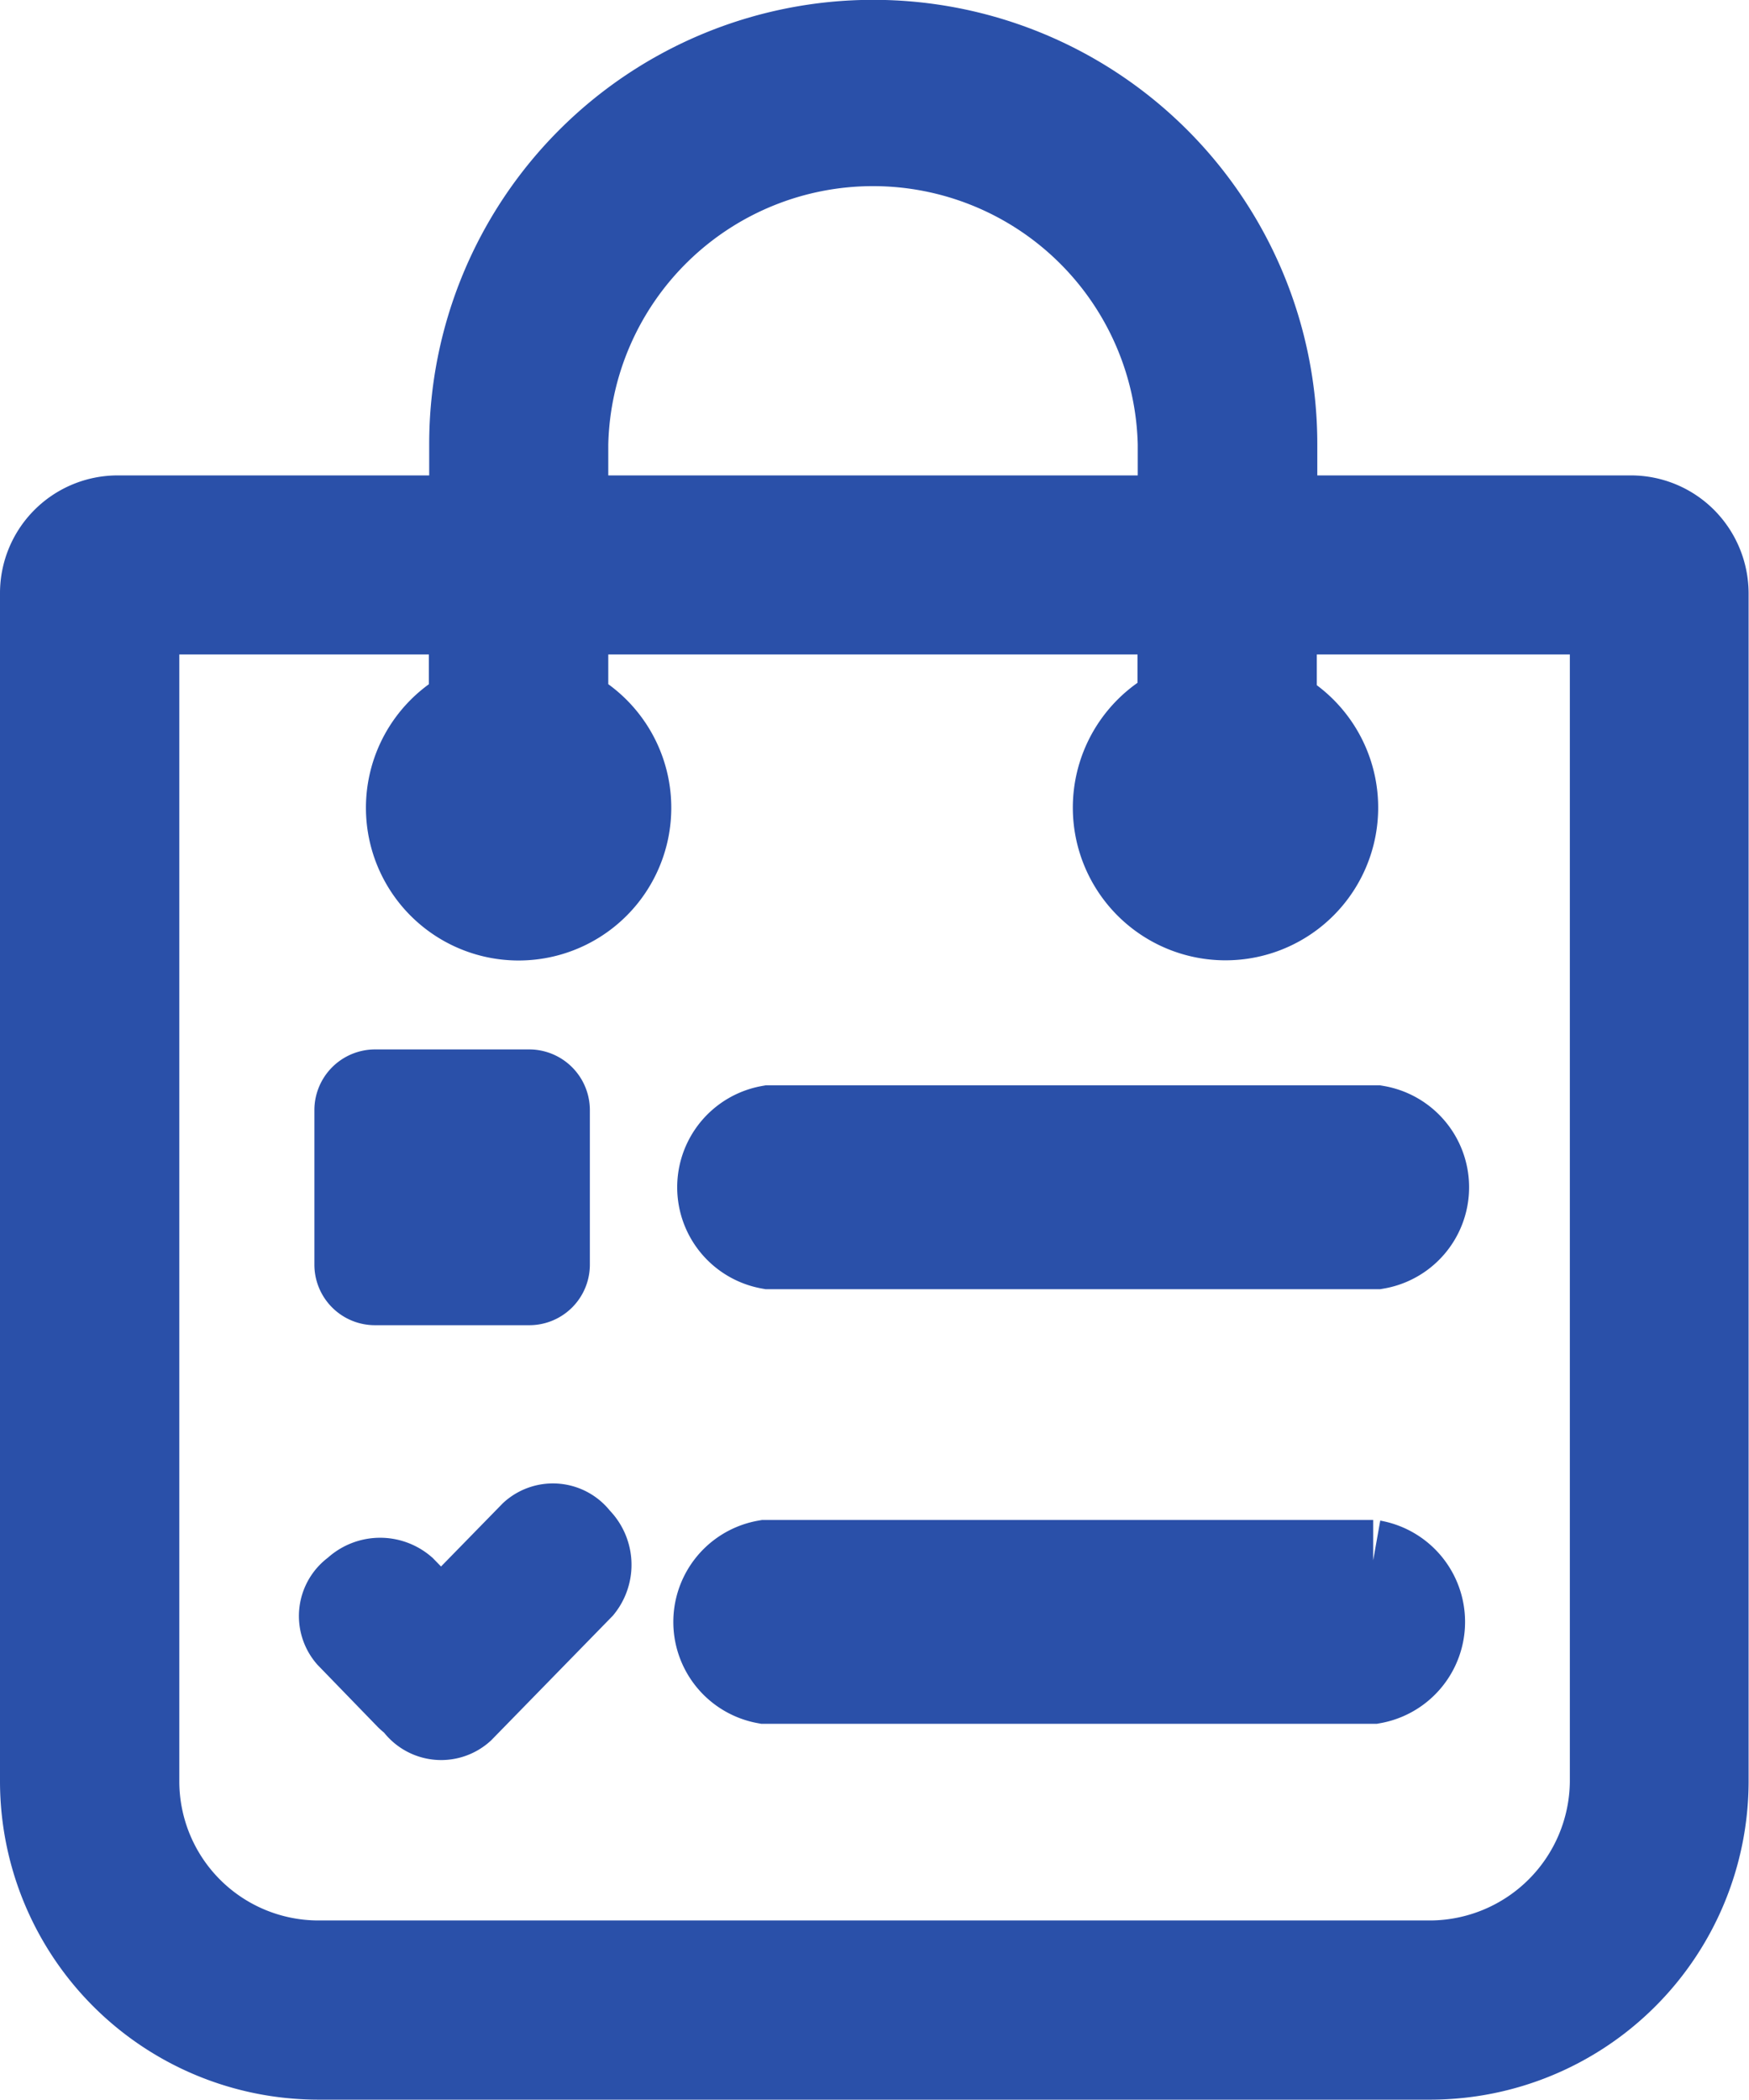 <svg xmlns="http://www.w3.org/2000/svg" width="21.663" height="26" viewBox="0 0 21.663 26">
  <path id="my-orders" d="M.956,5.877h4.36V4.988a5,5,0,1,1,10,0v.889H19.7a.956.956,0,0,1,.677.281.968.968,0,0,1,.281.675V21.556a3.444,3.444,0,0,1-3.434,3.434H3.434A3.444,3.444,0,0,1,0,21.556V6.833A.958.958,0,0,1,.956,5.877Zm3.188,7.108H6.058a.252.252,0,0,1,.248.25V15.15a.25.25,0,0,1-.25.25H4.144a.25.25,0,0,1-.25-.25V13.235a.252.252,0,0,1,.25-.25Zm4.882,1.969a.774.774,0,0,1,0-1.524h7.527a.773.773,0,0,1,0,1.524ZM3.8,19.766a.407.407,0,0,1,.079-.6.472.472,0,0,1,.637-.02l.446.458,1.115-1.141a.407.407,0,0,1,.6.063.474.474,0,0,1,.041.637L5.236,20.681a.407.407,0,0,1-.6-.063L4.6,20.577a.439.439,0,0,1-.067-.055Zm5.175.57a.774.774,0,0,1,.006-1.524h7.527a.774.774,0,0,1,0,1.524ZM6.532,5.877h7.56V4.988a3.78,3.78,0,0,0-7.558,0v.889ZM5.312,8.239V7.094H1.221V21.556a2.224,2.224,0,0,0,2.215,2.215H17.229a2.238,2.238,0,0,0,2.215-2.215V7.094H15.31V8.251a1.391,1.391,0,1,1-1.221-.02V7.094H6.534V8.243a1.391,1.391,0,1,1-1.221,0Z" transform="translate(0.5 0.51)" fill="#2a50a9" stroke="#2a50a9" stroke-width="1"/>
</svg>
